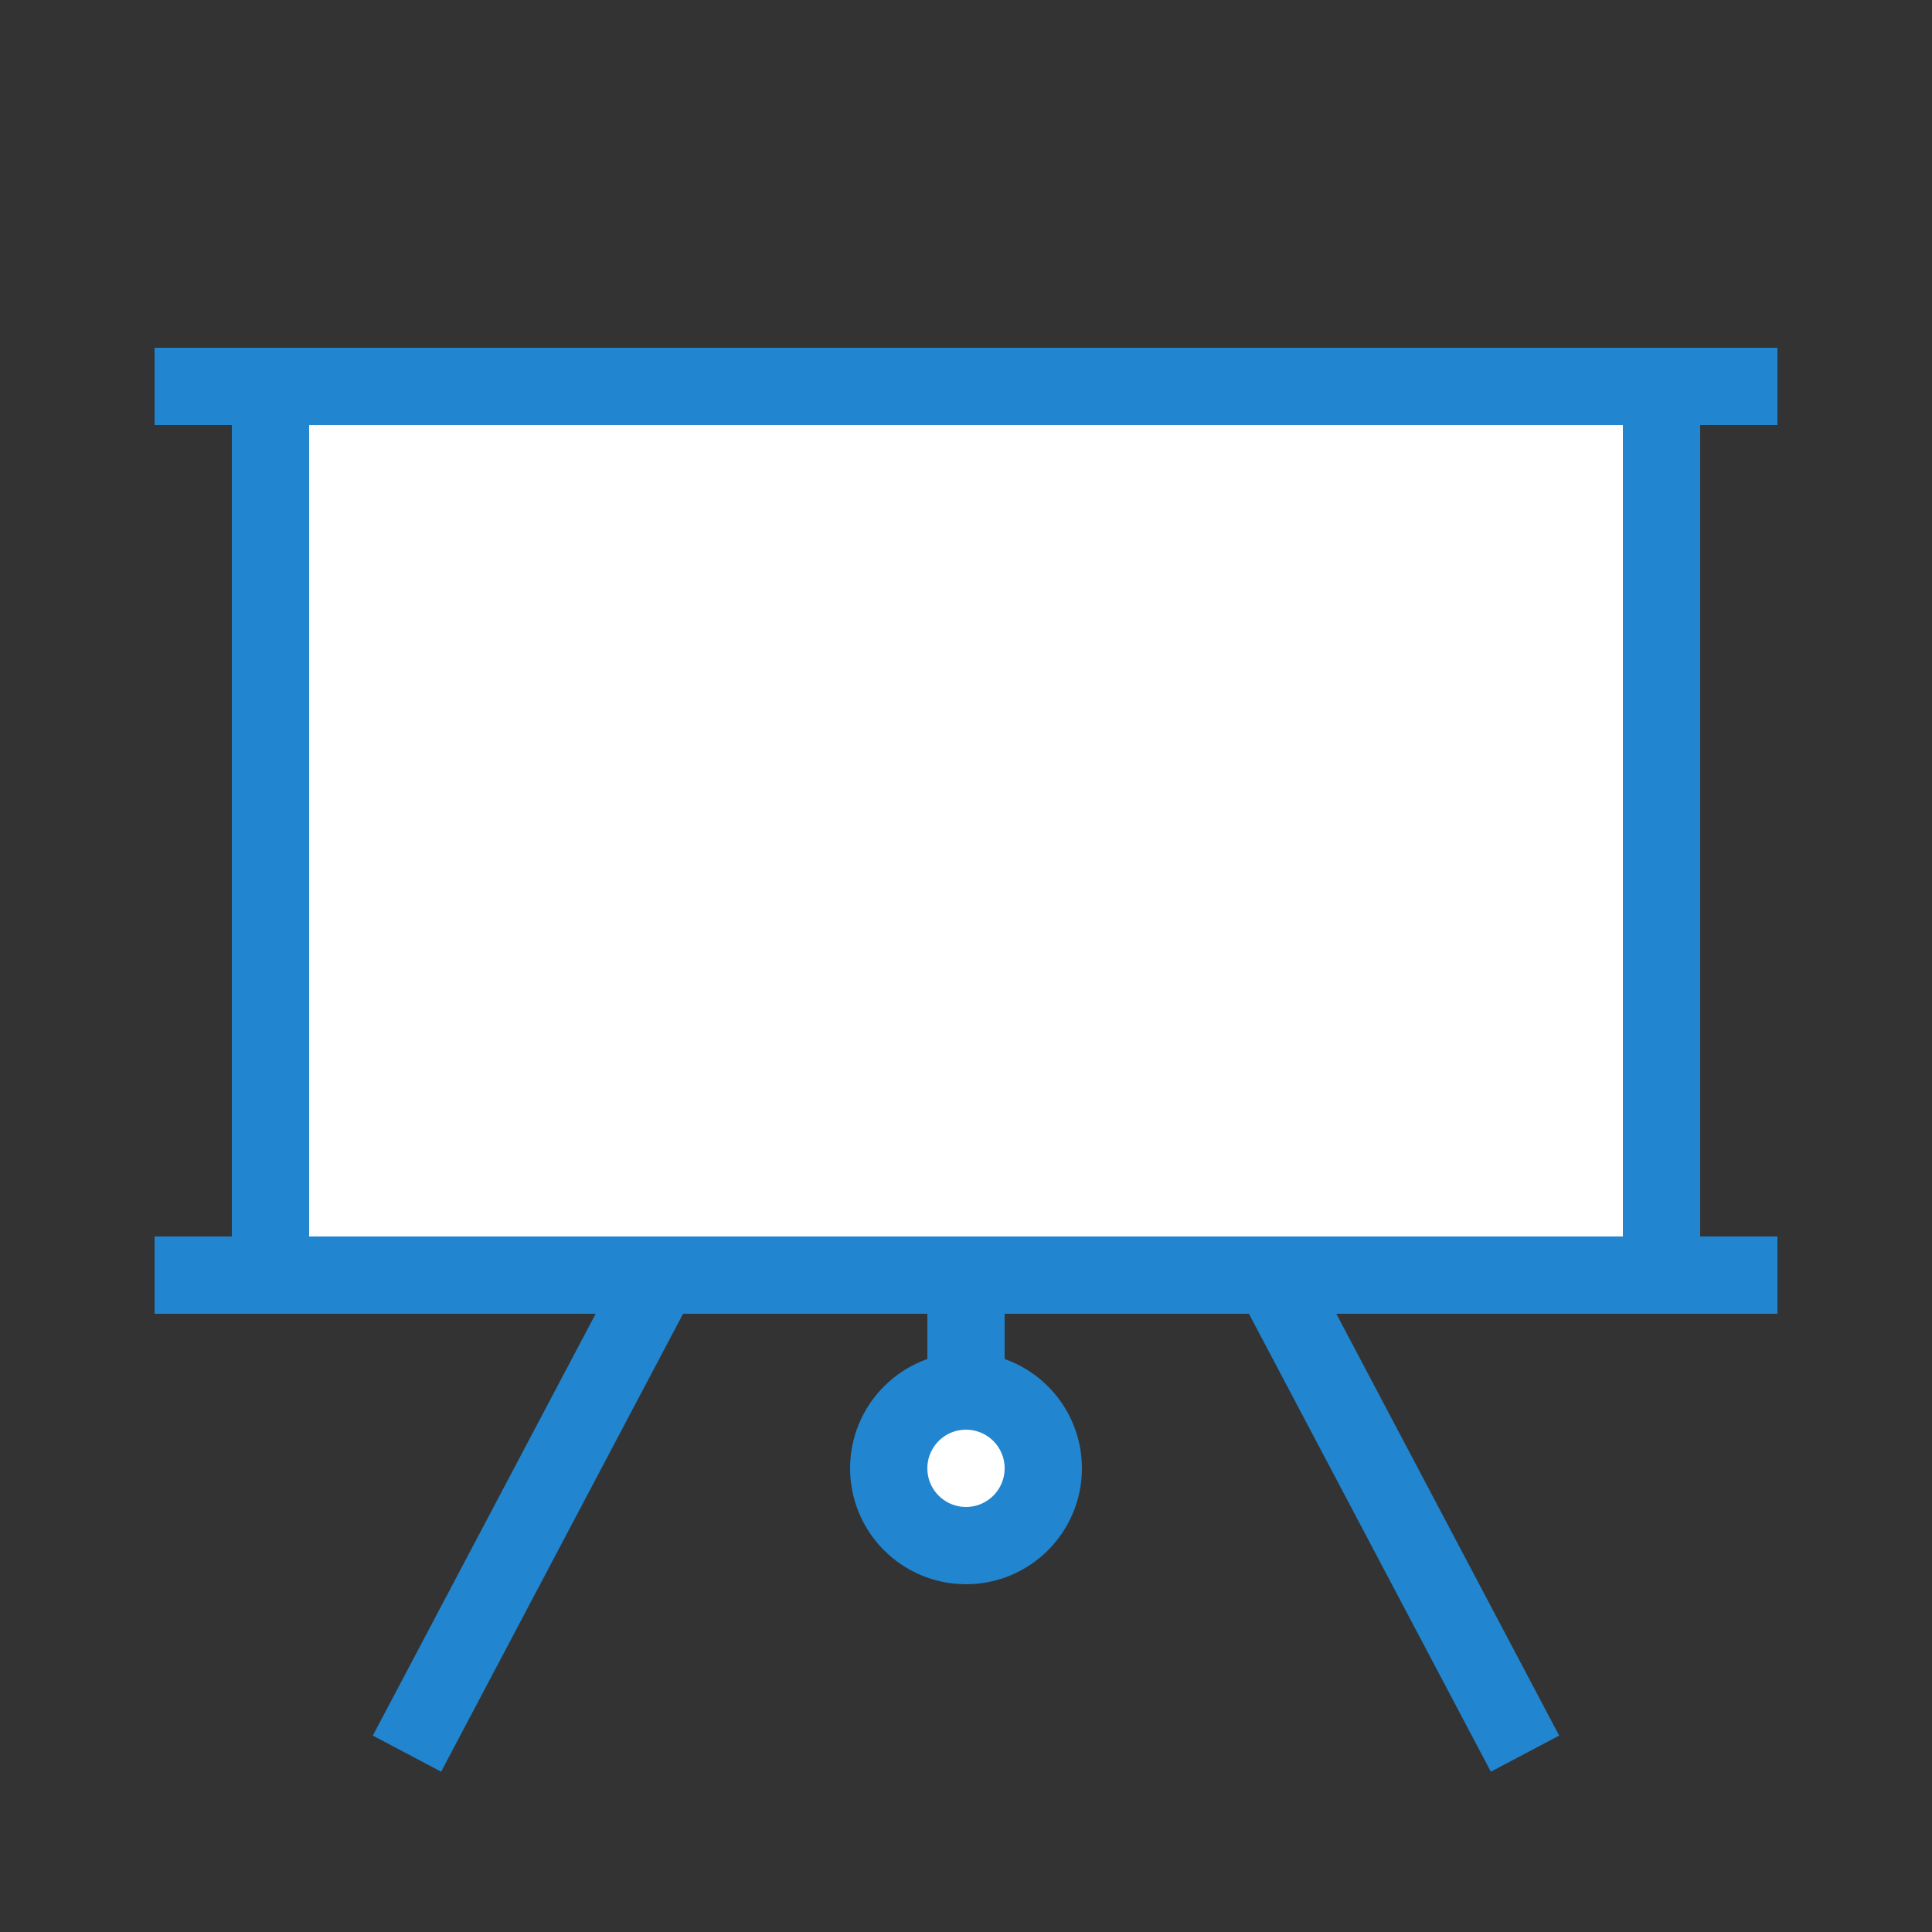 <svg fill="none" height="50" viewBox="0 0 50 50" width="50" xmlns="http://www.w3.org/2000/svg"><rect x="0" y="0" width="50" height="50" fill="#333333" stroke="none"/><g stroke="#2185d0" stroke-linecap="square" stroke-width="2"><path d="m5 10h40"/><path d="m5 33h40"/><path d="m25 33v3"/><circle cx="25" cy="38" fill="#fff" r="2"/><path d="m11 44.5 14-26.5 14 26.5"/><path d="m7 10h36v23h-36z" fill="#fff"/></g></svg>